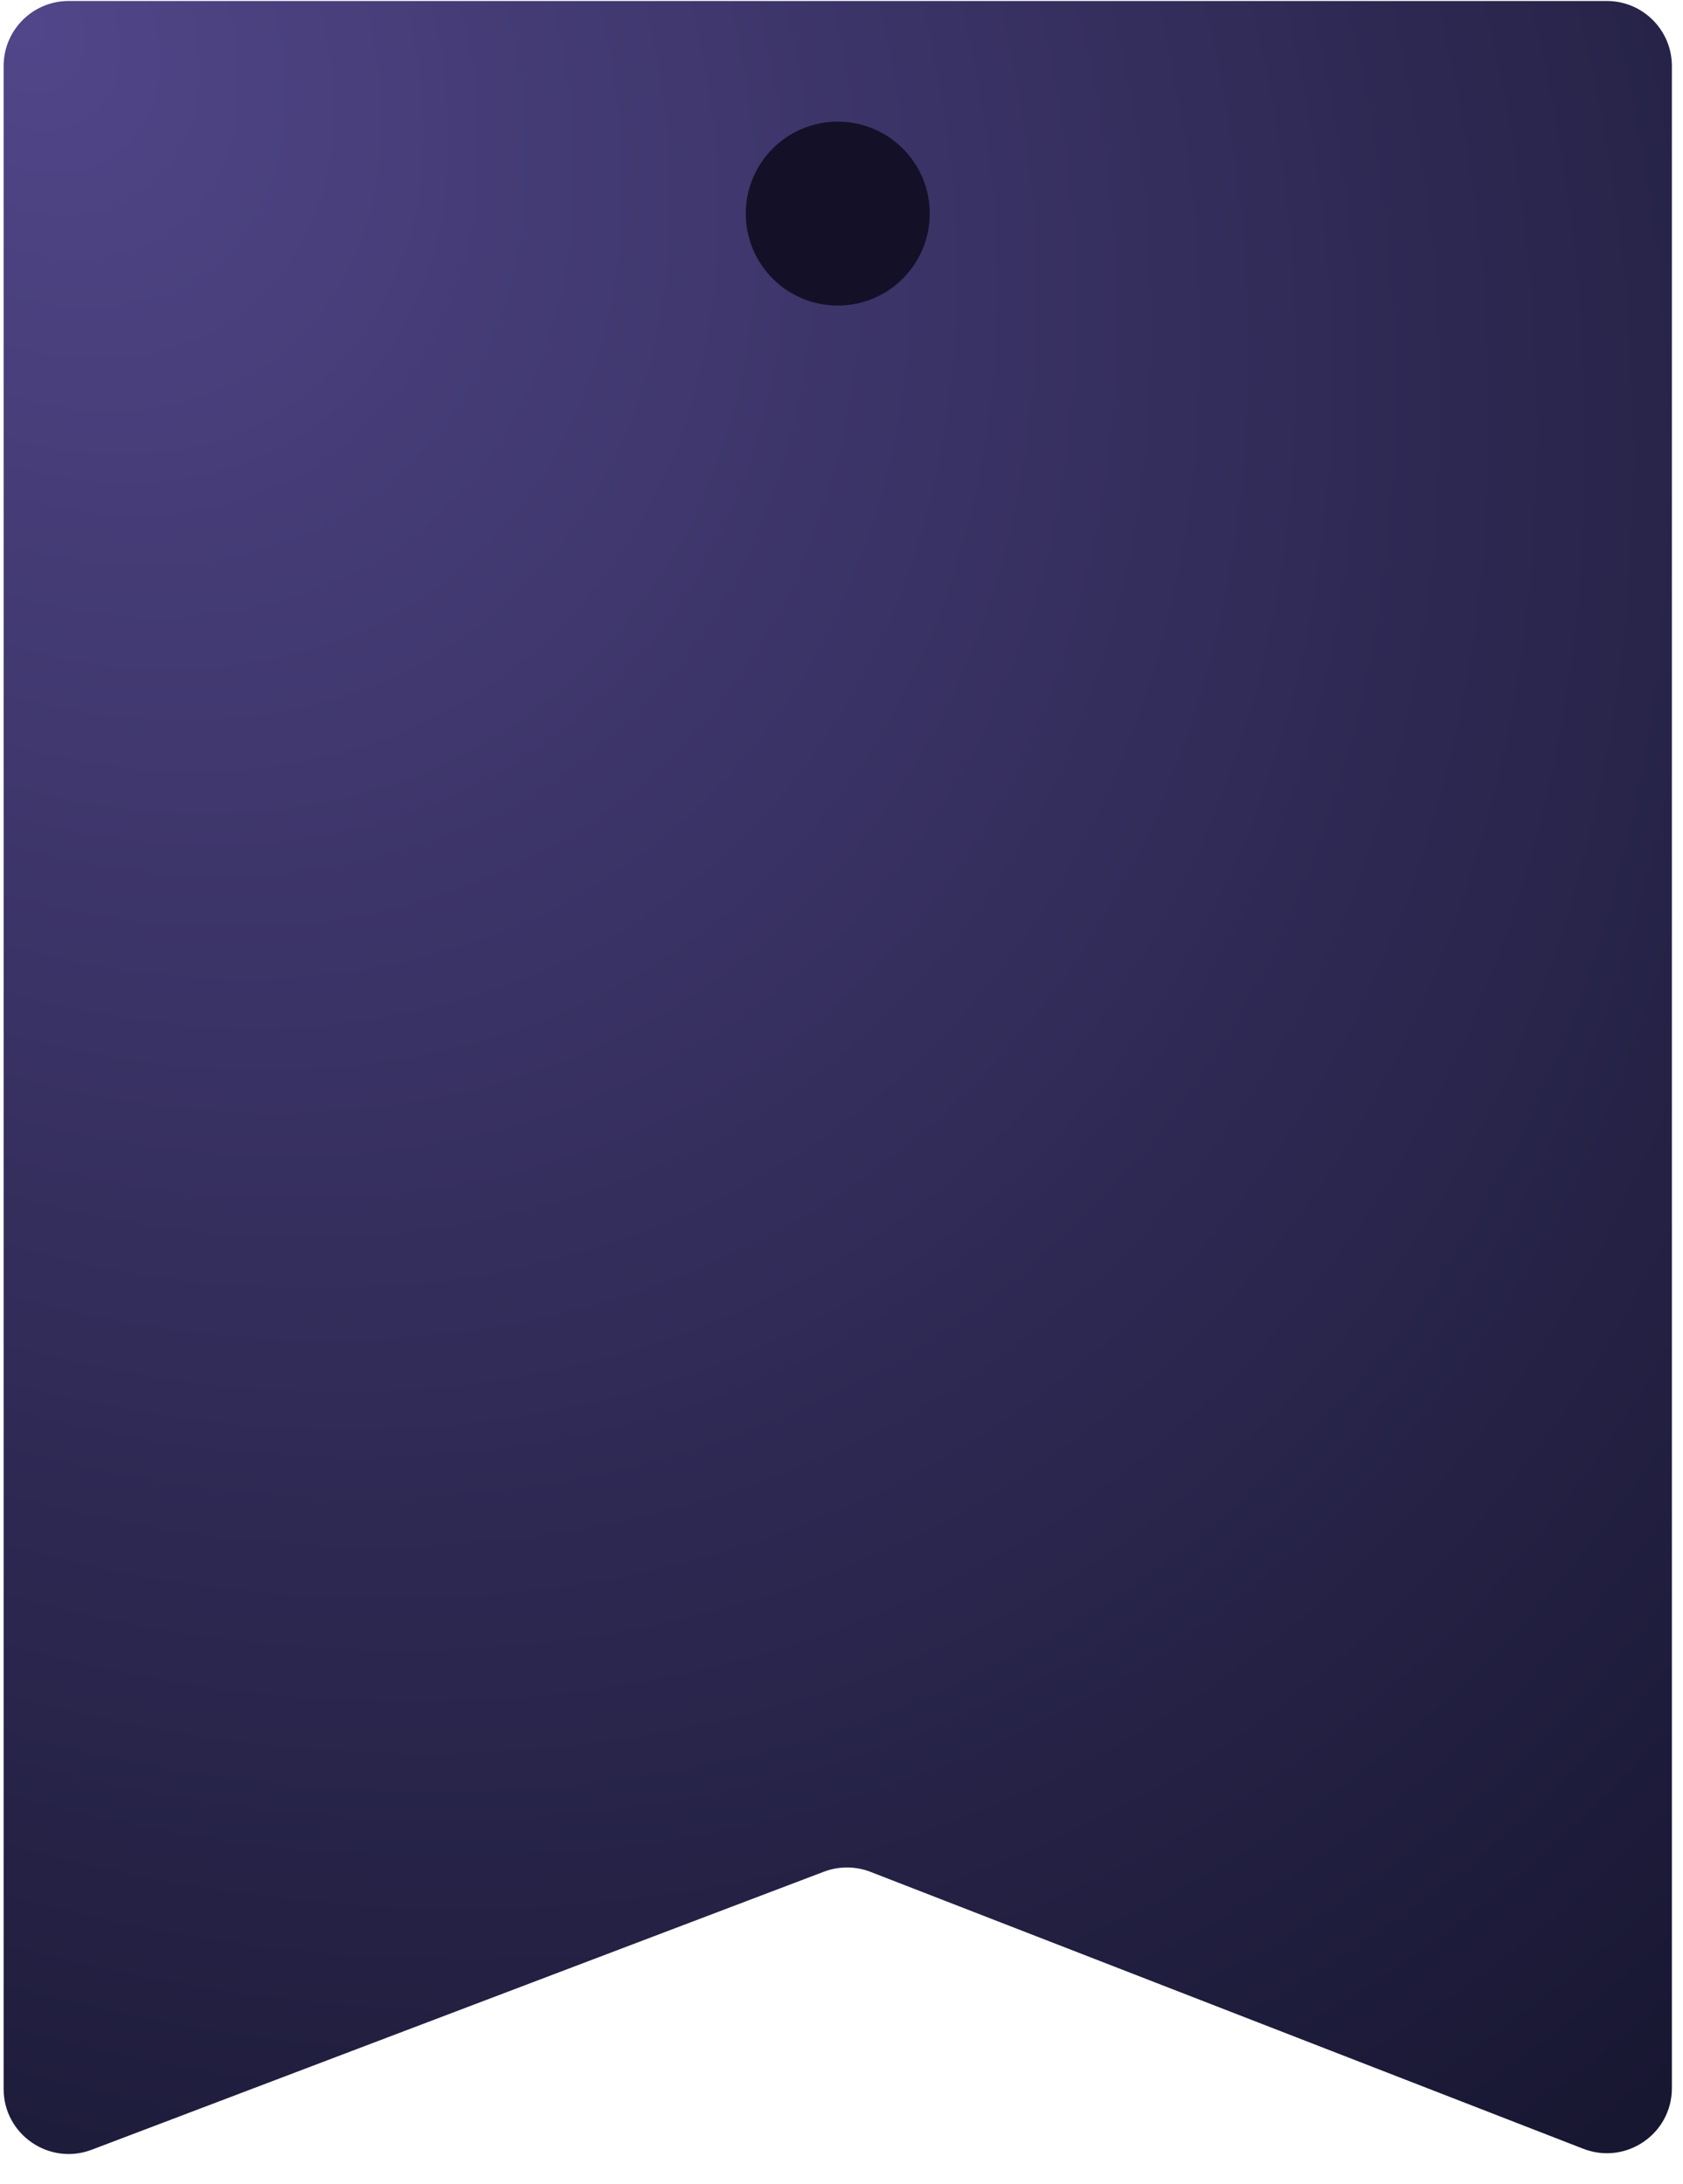 <svg width="131" height="170" viewBox="0 0 131 170" fill="none" xmlns="http://www.w3.org/2000/svg">
<path d="M0.282 5.139C0.282 2.344 2.549 0.077 5.344 0.077H125.073C127.869 0.077 130.135 2.344 130.135 5.139V162.525C130.135 166.085 126.558 168.533 123.24 167.244L67.762 145.693C66.595 145.24 65.302 145.235 64.131 145.679L7.142 167.318C3.829 168.576 0.282 166.129 0.282 162.586V5.139Z" fill="url(#paint0_radial_1145_7)"/>
<circle cx="65.209" cy="16.625" r="7.159" fill="#141028"/>
<defs>
<radialGradient id="paint0_radial_1145_7" cx="0" cy="0" r="1" gradientUnits="userSpaceOnUse" gradientTransform="translate(0.282 0.077) rotate(52.601) scale(213.798 163.456)">
<stop stop-color="#514689"/>
<stop offset="1" stop-color="#171630"/>
</radialGradient>
</defs>
</svg>
